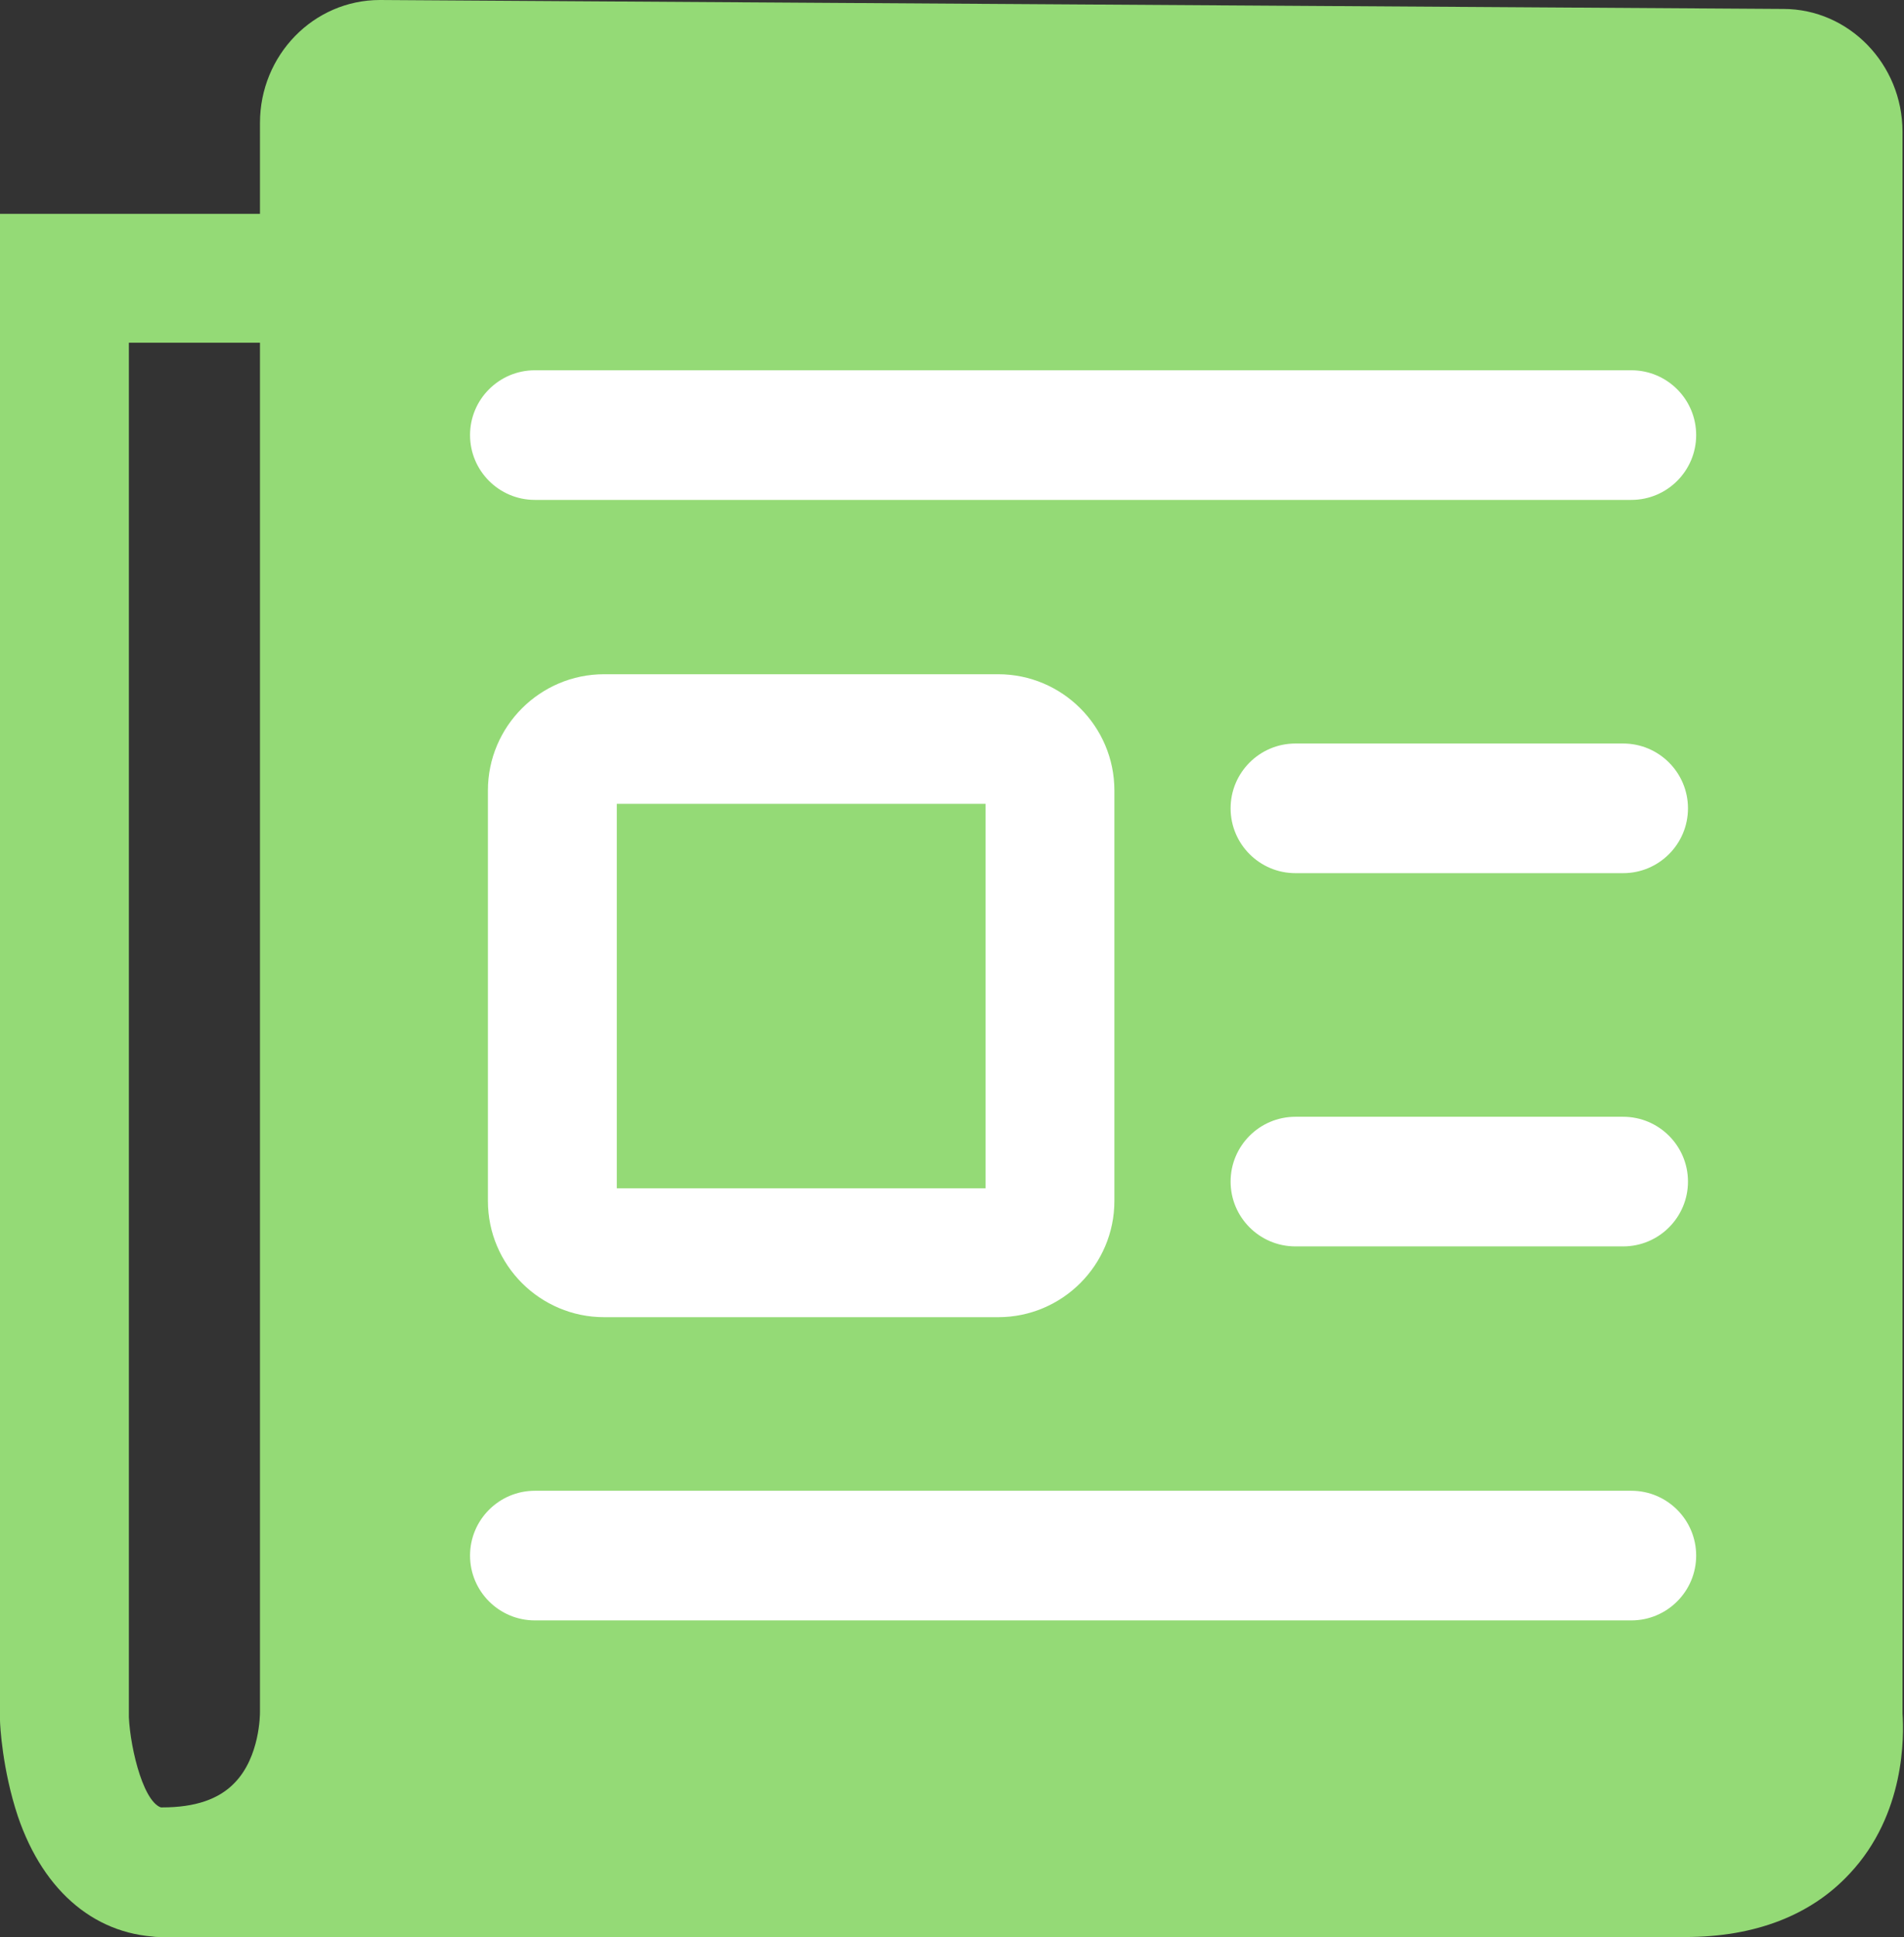<?xml version="1.0" encoding="UTF-8"?>
<svg id="_레이어_2" data-name="레이어 2" xmlns="http://www.w3.org/2000/svg" width="25.56" height="26" viewBox="0 0 25.56 26">
  <rect x="0" y="0" width="25.56" height="26" fill="#333333" stroke="none"/>
  <defs>
    <style>
      .info_on-1 {
        fill: #fff;
      }

      .info_on-2 {
        fill: #94da76;
      }
    </style>
  </defs>
  <g id="_최종" data-name="최종">
    <g>
      <g>
        <path class="info_on-2" d="M2.18,25.13c2.13,0,2.19-1.95,2.18-2.2,0-.02,0-.04,0-.06V1.65c0-.43,.33-.78,.74-.78l18.84,.12c.41,0,.74,.35,.74,.78V23s0,.04,0,.06c.02,.25,.08,2.07-2.05,2.07H2.18Z"/>
        <path class="info_on-2" d="M22.63,26H2.18c-.48,0-.87-.39-.87-.87s.39-.87,.87-.87c.44,0,.76-.11,.97-.33,.34-.35,.34-.92,.34-.95,0-.04,0-.08,0-.12V1.65c0-.91,.72-1.65,1.61-1.65L23.94,.12c.88,0,1.6,.74,1.6,1.65V23c.02,.3,.04,1.35-.71,2.15-.52,.56-1.27,.85-2.21,.85Zm-17.66-1.73H22.63c.44,0,.76-.1,.94-.3,.28-.31,.25-.83,.25-.85,0-.04,0-.09,0-.13V1.85l-18.59-.12V22.87s.05,.69-.25,1.4ZM23.94,1.85h0Z"/>
      </g>
      <path class="info_on-2" d="M2.21,26c-.9,0-1.62-.59-1.97-1.62C.03,23.75,0,23.15,0,23.09v-.03s0-20.19,0-20.19H4.02v1.73H1.73V23.05c.02,.43,.21,1.22,.48,1.22v1.73Z"/>
      <g>
        <path class="info_on-1" d="M13.4,17.68h-5.29c-.86,0-1.56-.7-1.56-1.56v-5.51c0-.86,.7-1.56,1.56-1.56h5.29c.86,0,1.56,.7,1.56,1.56v5.51c0,.86-.7,1.56-1.56,1.56Zm-5.12-1.73h4.95v-5.16h-4.95v5.16Z"/>
        <path class="info_on-1" d="M21.9,6.71H7.18c-.48,0-.87-.39-.87-.87s.39-.87,.87-.87h14.72c.48,0,.87,.39,.87,.87s-.39,.87-.87,.87Z"/>
        <path class="info_on-1" d="M21.9,21.75H7.18c-.48,0-.87-.39-.87-.87s.39-.87,.87-.87h14.72c.48,0,.87,.39,.87,.87s-.39,.87-.87,.87Z"/>
        <path class="info_on-1" d="M21.79,11.72h-4.4c-.48,0-.87-.39-.87-.87s.39-.87,.87-.87h4.4c.48,0,.87,.39,.87,.87s-.39,.87-.87,.87Z"/>
        <path class="info_on-1" d="M21.79,16.73h-4.4c-.48,0-.87-.39-.87-.87s.39-.87,.87-.87h4.4c.48,0,.87,.39,.87,.87s-.39,.87-.87,.87Z"/>
      </g>
    </g>
  </g>
</svg>